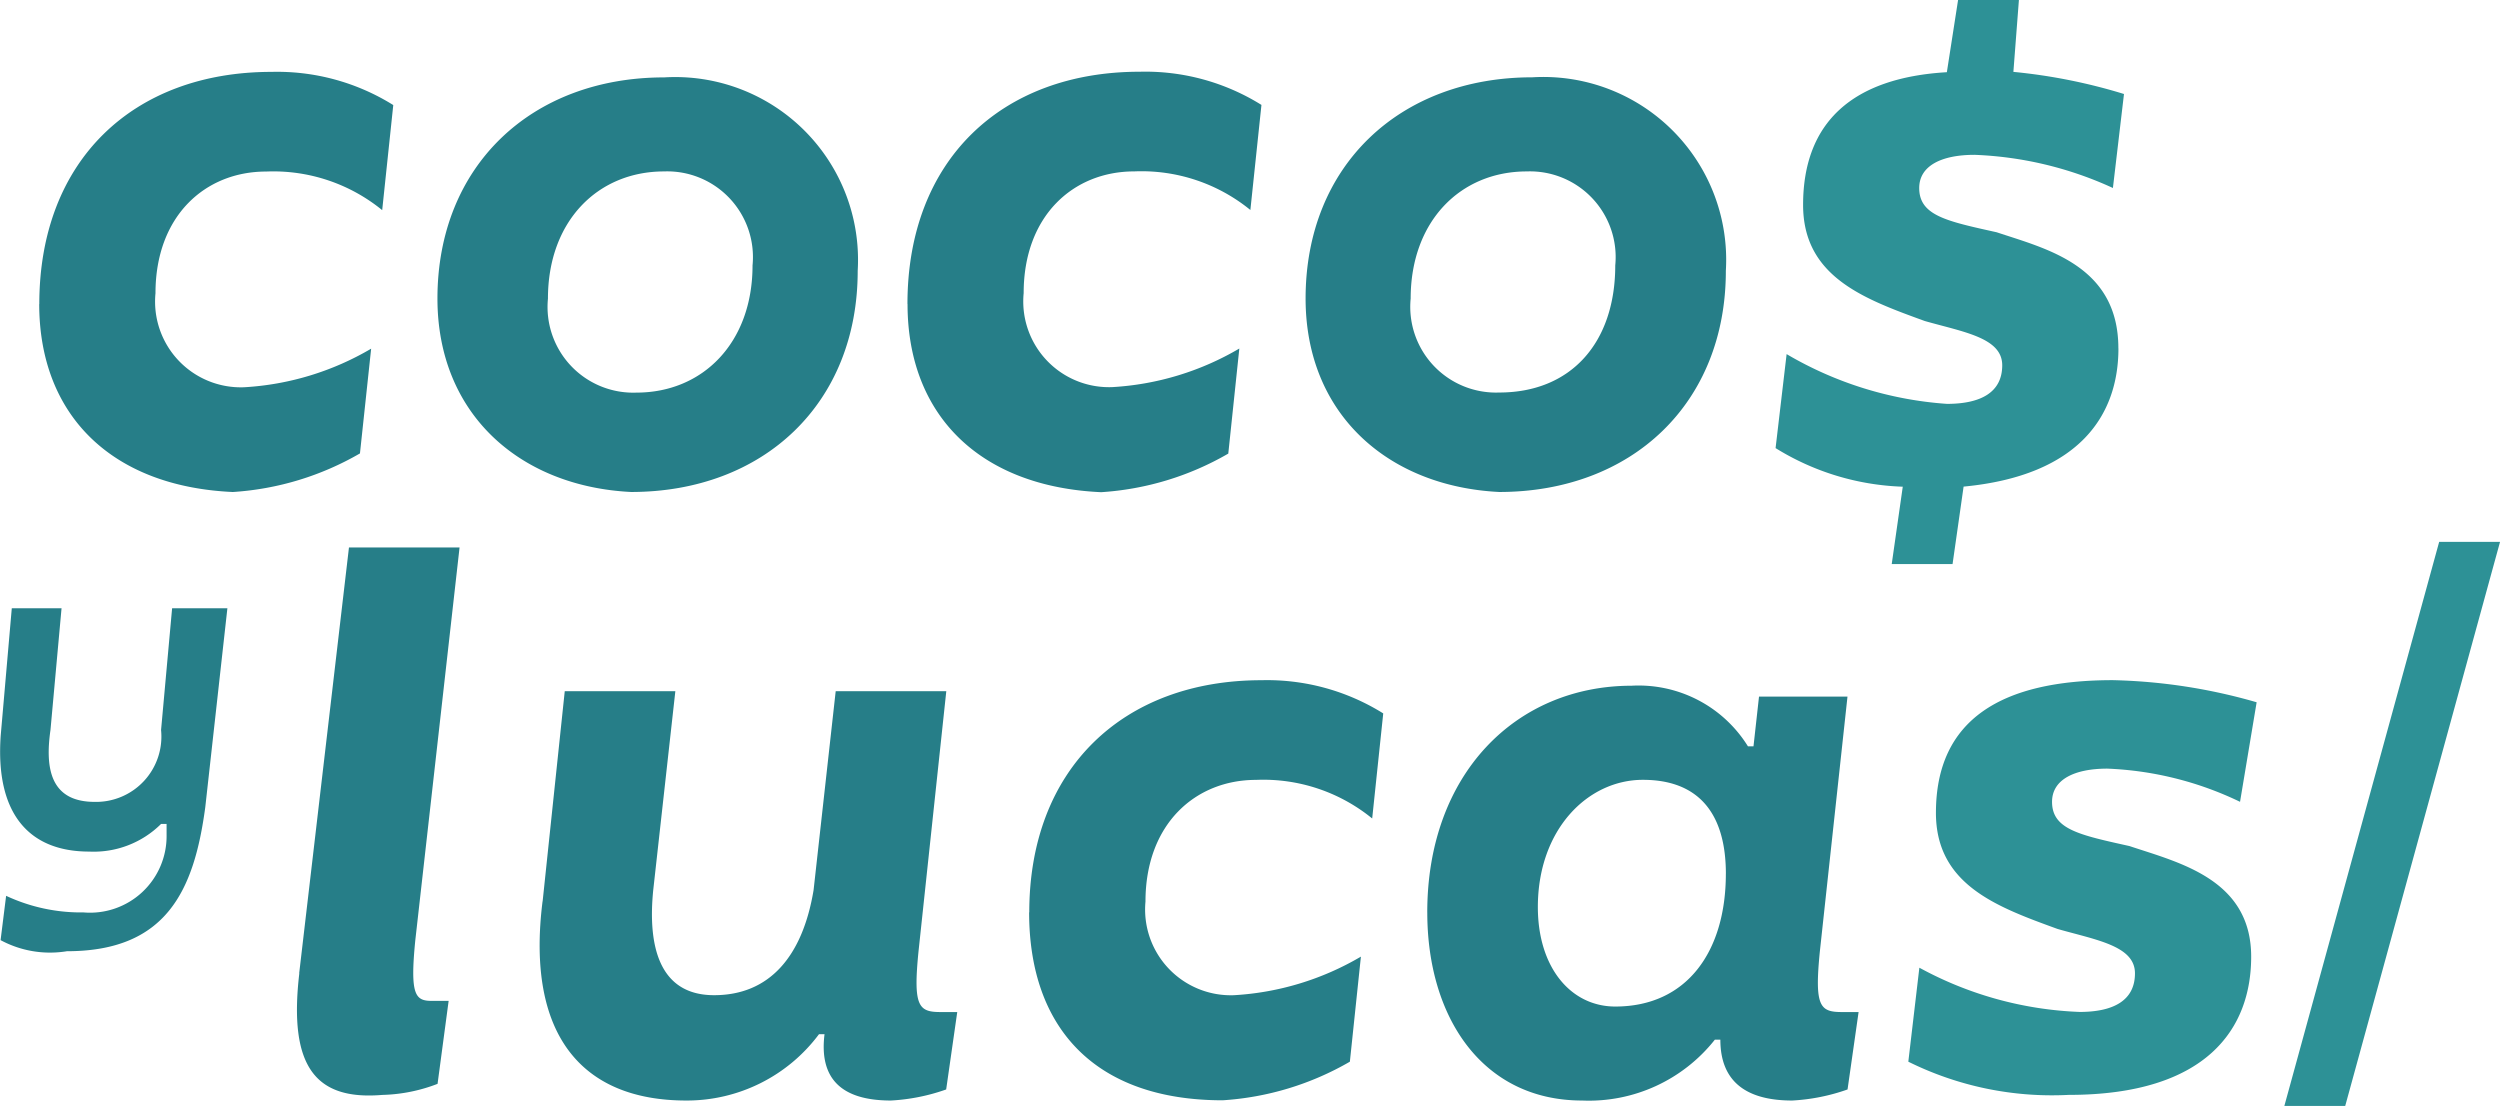 <svg xmlns="http://www.w3.org/2000/svg" width="84.205" height="37.25" viewBox="0 0 84.205 37.25">
  <g id="logo-white-bg" transform="translate(-16.389 -7.5)">
    <g id="Grupo_5185" data-name="Grupo 5185" transform="translate(16.389 7.5)">
      <path id="Trazado_17617" data-name="Trazado 17617" d="M17.1,16.622c0-4.842,3.166-7.822,7.822-7.822a7.383,7.383,0,0,1,4.1,1.118l-.373,3.539a5.8,5.8,0,0,0-3.911-1.3c-2.049,0-3.725,1.49-3.725,4.1a2.888,2.888,0,0,0,2.98,3.166,9.5,9.5,0,0,0,4.284-1.3L27.9,21.651a9.78,9.78,0,0,1-4.284,1.3c-4.1-.186-6.519-2.607-6.519-6.332m24.026-1.3a2.887,2.887,0,0,0-2.98-3.166c-2.235,0-3.911,1.676-3.911,4.284a2.887,2.887,0,0,0,2.98,3.166c2.235,0,3.911-1.676,3.911-4.284M30.51,16.436c0-4.47,3.166-7.45,7.636-7.45A6.157,6.157,0,0,1,44.665,15.5c0,4.47-3.166,7.45-7.636,7.45-3.725-.186-6.519-2.607-6.519-6.519m15.831.186c0-4.842,3.166-7.822,7.823-7.822a7.383,7.383,0,0,1,4.1,1.118l-.373,3.539a5.8,5.8,0,0,0-3.911-1.3c-2.049,0-3.725,1.49-3.725,4.1a2.888,2.888,0,0,0,2.98,3.166,9.5,9.5,0,0,0,4.284-1.3l-.372,3.539a9.78,9.78,0,0,1-4.284,1.3c-4.1-.186-6.519-2.607-6.519-6.332m4.1,20.487c0-4.842,3.166-7.822,7.822-7.822a7.383,7.383,0,0,1,4.1,1.118l-.372,3.539a5.8,5.8,0,0,0-3.911-1.3c-2.049,0-3.725,1.49-3.725,4.1A2.888,2.888,0,0,0,57.33,39.9a9.5,9.5,0,0,0,4.284-1.3l-.372,3.539a9.78,9.78,0,0,1-4.284,1.3c-4.284,0-6.519-2.421-6.519-6.332M70.181,15.319a2.887,2.887,0,0,0-2.98-3.166c-2.235,0-3.911,1.676-3.911,4.284A2.887,2.887,0,0,0,66.27,19.6c2.421,0,3.911-1.676,3.911-4.284m-10.43,1.117c0-4.47,3.166-7.45,7.636-7.45A6.157,6.157,0,0,1,73.906,15.5c0,4.47-3.166,7.45-7.636,7.45-3.725-.186-6.519-2.607-6.519-6.519" transform="translate(-15.776 -6.379)" fill="#267e88" fill-rule="evenodd"/>
      <g id="Grupo_5184" data-name="Grupo 5184" transform="translate(59.806)">
        <g id="Grupo_5183" data-name="Grupo 5183">
          <path id="Trazado_17618" data-name="Trazado 17618" d="M60.047,19.234c0,2.235-1.3,4.284-5.215,4.656L54.46,26.5H52.411l.372-2.607a8.659,8.659,0,0,1-4.284-1.3l.372-3.166a12.3,12.3,0,0,0,5.4,1.676c1.117,0,1.862-.372,1.862-1.3s-1.3-1.118-2.607-1.49c-2.049-.745-4.1-1.49-4.1-3.911,0-2.794,1.676-4.284,4.842-4.47L54.646,7.5h2.049l-.186,2.421a18.782,18.782,0,0,1,3.725.745l-.373,3.166A12.23,12.23,0,0,0,55.2,12.715c-1.118,0-1.863.372-1.863,1.118,0,.931.931,1.117,2.608,1.49,1.676.559,4.1,1.118,4.1,3.911M52.97,43.26l.372-3.166a12.211,12.211,0,0,0,5.4,1.49c1.117,0,1.862-.373,1.862-1.3S59.3,39.162,58,38.79c-2.049-.745-4.1-1.49-4.1-3.911,0-3.166,2.235-4.47,5.96-4.47a18.873,18.873,0,0,1,4.842.745l-.559,3.353a11.294,11.294,0,0,0-4.47-1.118c-1.117,0-1.862.373-1.862,1.118,0,.931.931,1.117,2.607,1.49,1.676.559,4.1,1.118,4.1,3.725,0,2.421-1.49,4.656-6.146,4.656a10.9,10.9,0,0,1-5.4-1.117M70.85,25.752H72.9l-5.215,19H65.635Z" transform="translate(-48.5 -7.5)" fill="#2d9196" fill-rule="evenodd"/>
        </g>
      </g>
      <path id="Trazado_17619" data-name="Trazado 17619" d="M16.409,30.624l.186-1.49a5.949,5.949,0,0,0,2.607.559A2.579,2.579,0,0,0,22,27.085v-.372h-.186a3.218,3.218,0,0,1-2.421.931c-2.049,0-3.166-1.3-2.98-3.911l.373-4.284h1.676l-.373,4.1c-.186,1.3,0,2.421,1.49,2.421a2.2,2.2,0,0,0,2.235-2.421l.372-4.1h1.862l-.745,6.7C22.928,28.947,22,31,18.644,31a3.509,3.509,0,0,1-2.235-.373m10.057,1.118L28.143,17.4h3.725l-1.49,13.224c-.186,1.862,0,2.049.559,2.049H31.5l-.373,2.794a5.51,5.51,0,0,1-1.862.373c-2.235.186-3.166-.931-2.794-4.1m8.195-2.421.745-7.077h3.725l-.745,6.7c-.186,1.862.186,3.539,2.049,3.539s2.98-1.3,3.352-3.539l.745-6.7h3.725L47.327,31c-.186,1.862,0,2.049.745,2.049h.559l-.373,2.607a6.617,6.617,0,0,1-1.862.373q-2.514,0-2.235-2.235h-.186a5.551,5.551,0,0,1-4.47,2.235c-3.539,0-5.4-2.235-4.842-6.705m39.857-.931c0-2.049-.931-3.166-2.794-3.166s-3.539,1.676-3.539,4.284c0,2.049,1.118,3.352,2.607,3.352,2.421,0,3.725-1.862,3.725-4.47m-10.057,1.3c0-4.656,2.98-7.636,6.891-7.636A4.333,4.333,0,0,1,75.264,24.1h.186l.186-1.676h2.98L77.686,31c-.186,1.862,0,2.049.745,2.049h.559l-.372,2.607a6.617,6.617,0,0,1-1.863.373c-1.676,0-2.421-.745-2.421-2.049h-.186a5.408,5.408,0,0,1-4.47,2.049c-3.352,0-5.215-2.794-5.215-6.332" transform="translate(-16.389 1.039)" fill="#267e88" fill-rule="evenodd"/>
    </g>
  </g>
</svg>
